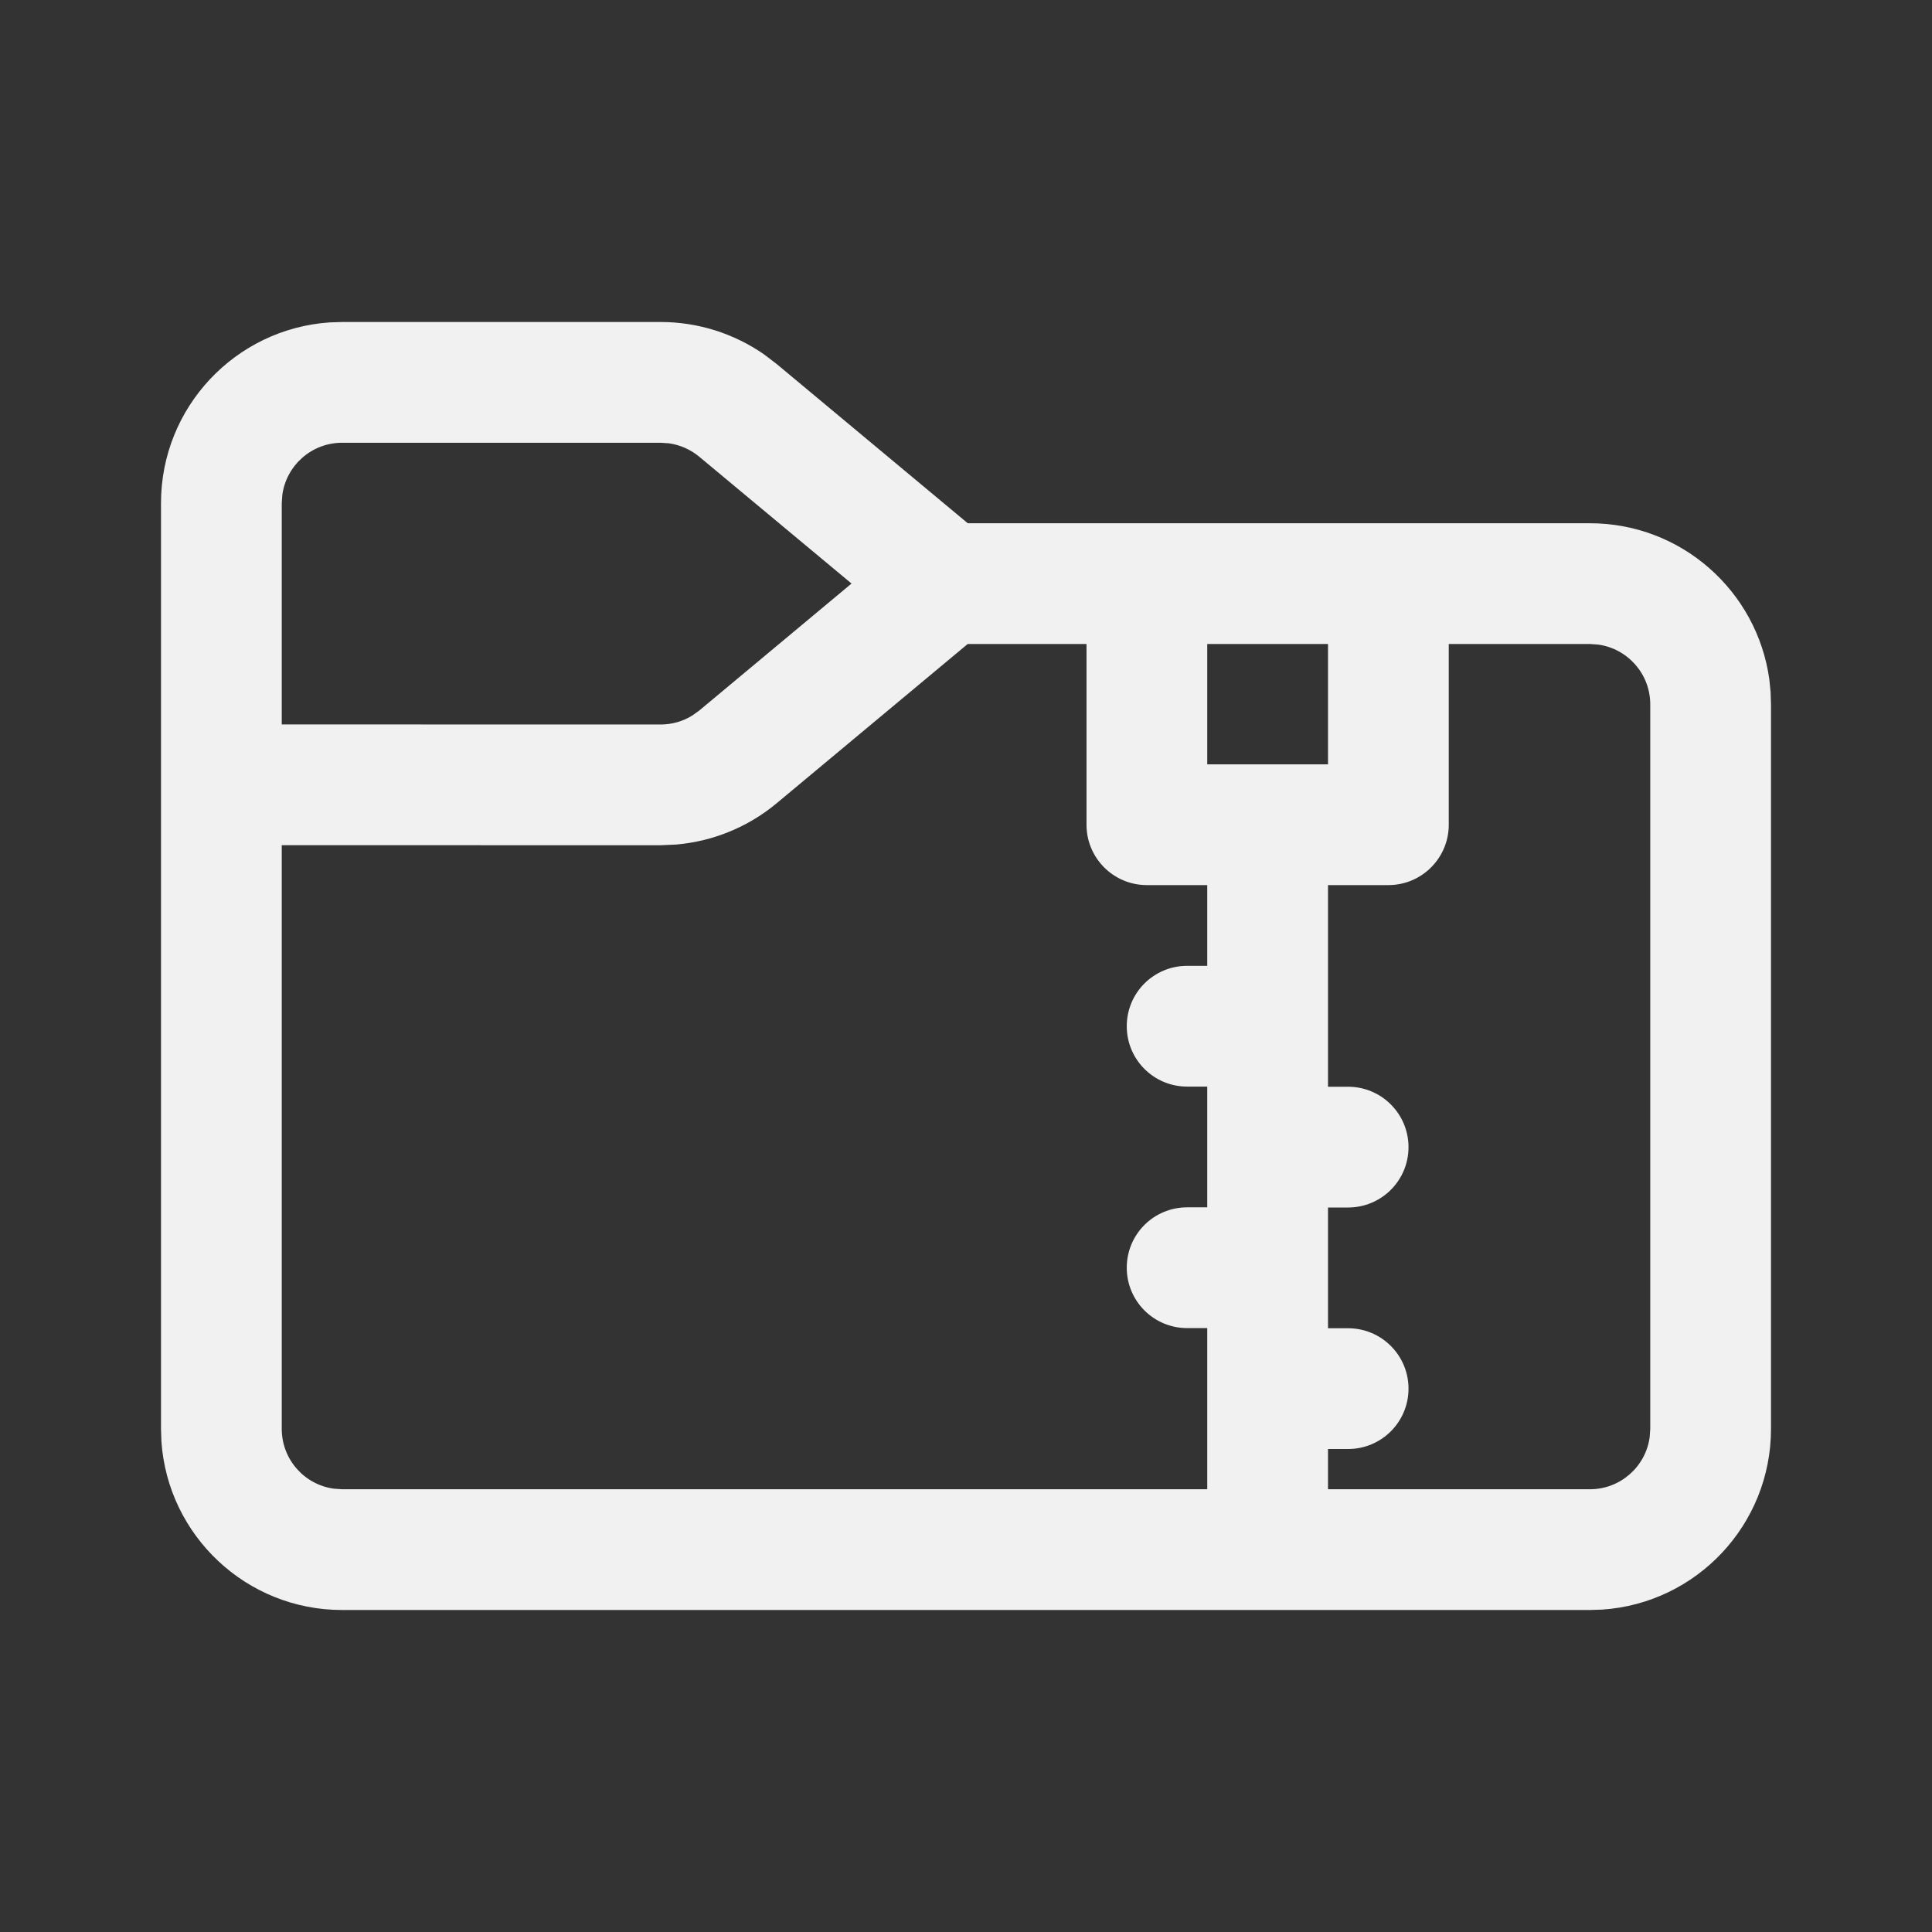 <svg width="24" height="24" viewBox="0 0 24 24" fill="none" xmlns="http://www.w3.org/2000/svg">
<rect x="0" y="0" width="24" height="24" fill="#333333" stroke="none"/>
<path d="M9.491 4.402C9.115 4.141 8.667 4 8.207 4H4.25L4.096 4.005C2.925 4.084 2 5.059 2 6.25V17.75L2.005 17.904C2.084 19.075 3.059 20 4.25 20H19.75L19.904 19.995C21.075 19.916 22 18.941 22 17.75V8.75L21.995 8.596L21.979 8.438C21.827 7.343 20.887 6.5 19.75 6.5H12.022L9.647 4.521L9.491 4.402ZM13.497 8V10.245C13.497 10.659 13.832 10.995 14.247 10.995H14.997V11.998H14.747C14.332 11.998 13.997 12.333 13.997 12.748C13.997 13.162 14.332 13.498 14.747 13.498H14.997V14.998H14.747C14.332 14.998 13.997 15.333 13.997 15.748C13.997 16.162 14.332 16.498 14.747 16.498H14.997V18.5H4.25L4.148 18.493C3.782 18.444 3.5 18.13 3.5 17.75V10.499L8.207 10.5L8.403 10.491C8.859 10.451 9.294 10.273 9.647 9.979L12.021 8H13.497ZM16.497 18H16.747C17.161 18 17.497 17.665 17.497 17.25C17.497 16.836 17.161 16.5 16.747 16.5H16.497V15H16.747C17.161 15 17.497 14.665 17.497 14.25C17.497 13.836 17.161 13.5 16.747 13.5H16.497V10.995H17.247C17.661 10.995 17.997 10.659 17.997 10.245V8H19.75L19.852 8.007C20.218 8.057 20.5 8.37 20.5 8.75V17.75L20.493 17.852C20.444 18.218 20.13 18.5 19.75 18.5H16.497V18ZM16.497 8V9.495L14.997 9.495V8H16.497ZM4.25 5.5H8.207L8.311 5.507C8.449 5.527 8.579 5.584 8.687 5.674L10.578 7.249L8.687 8.826L8.602 8.887C8.484 8.961 8.347 9 8.207 9L3.5 8.999V6.25L3.507 6.148C3.557 5.782 3.87 5.5 4.25 5.5Z" fill="#F1F1F1"/>
</svg>
